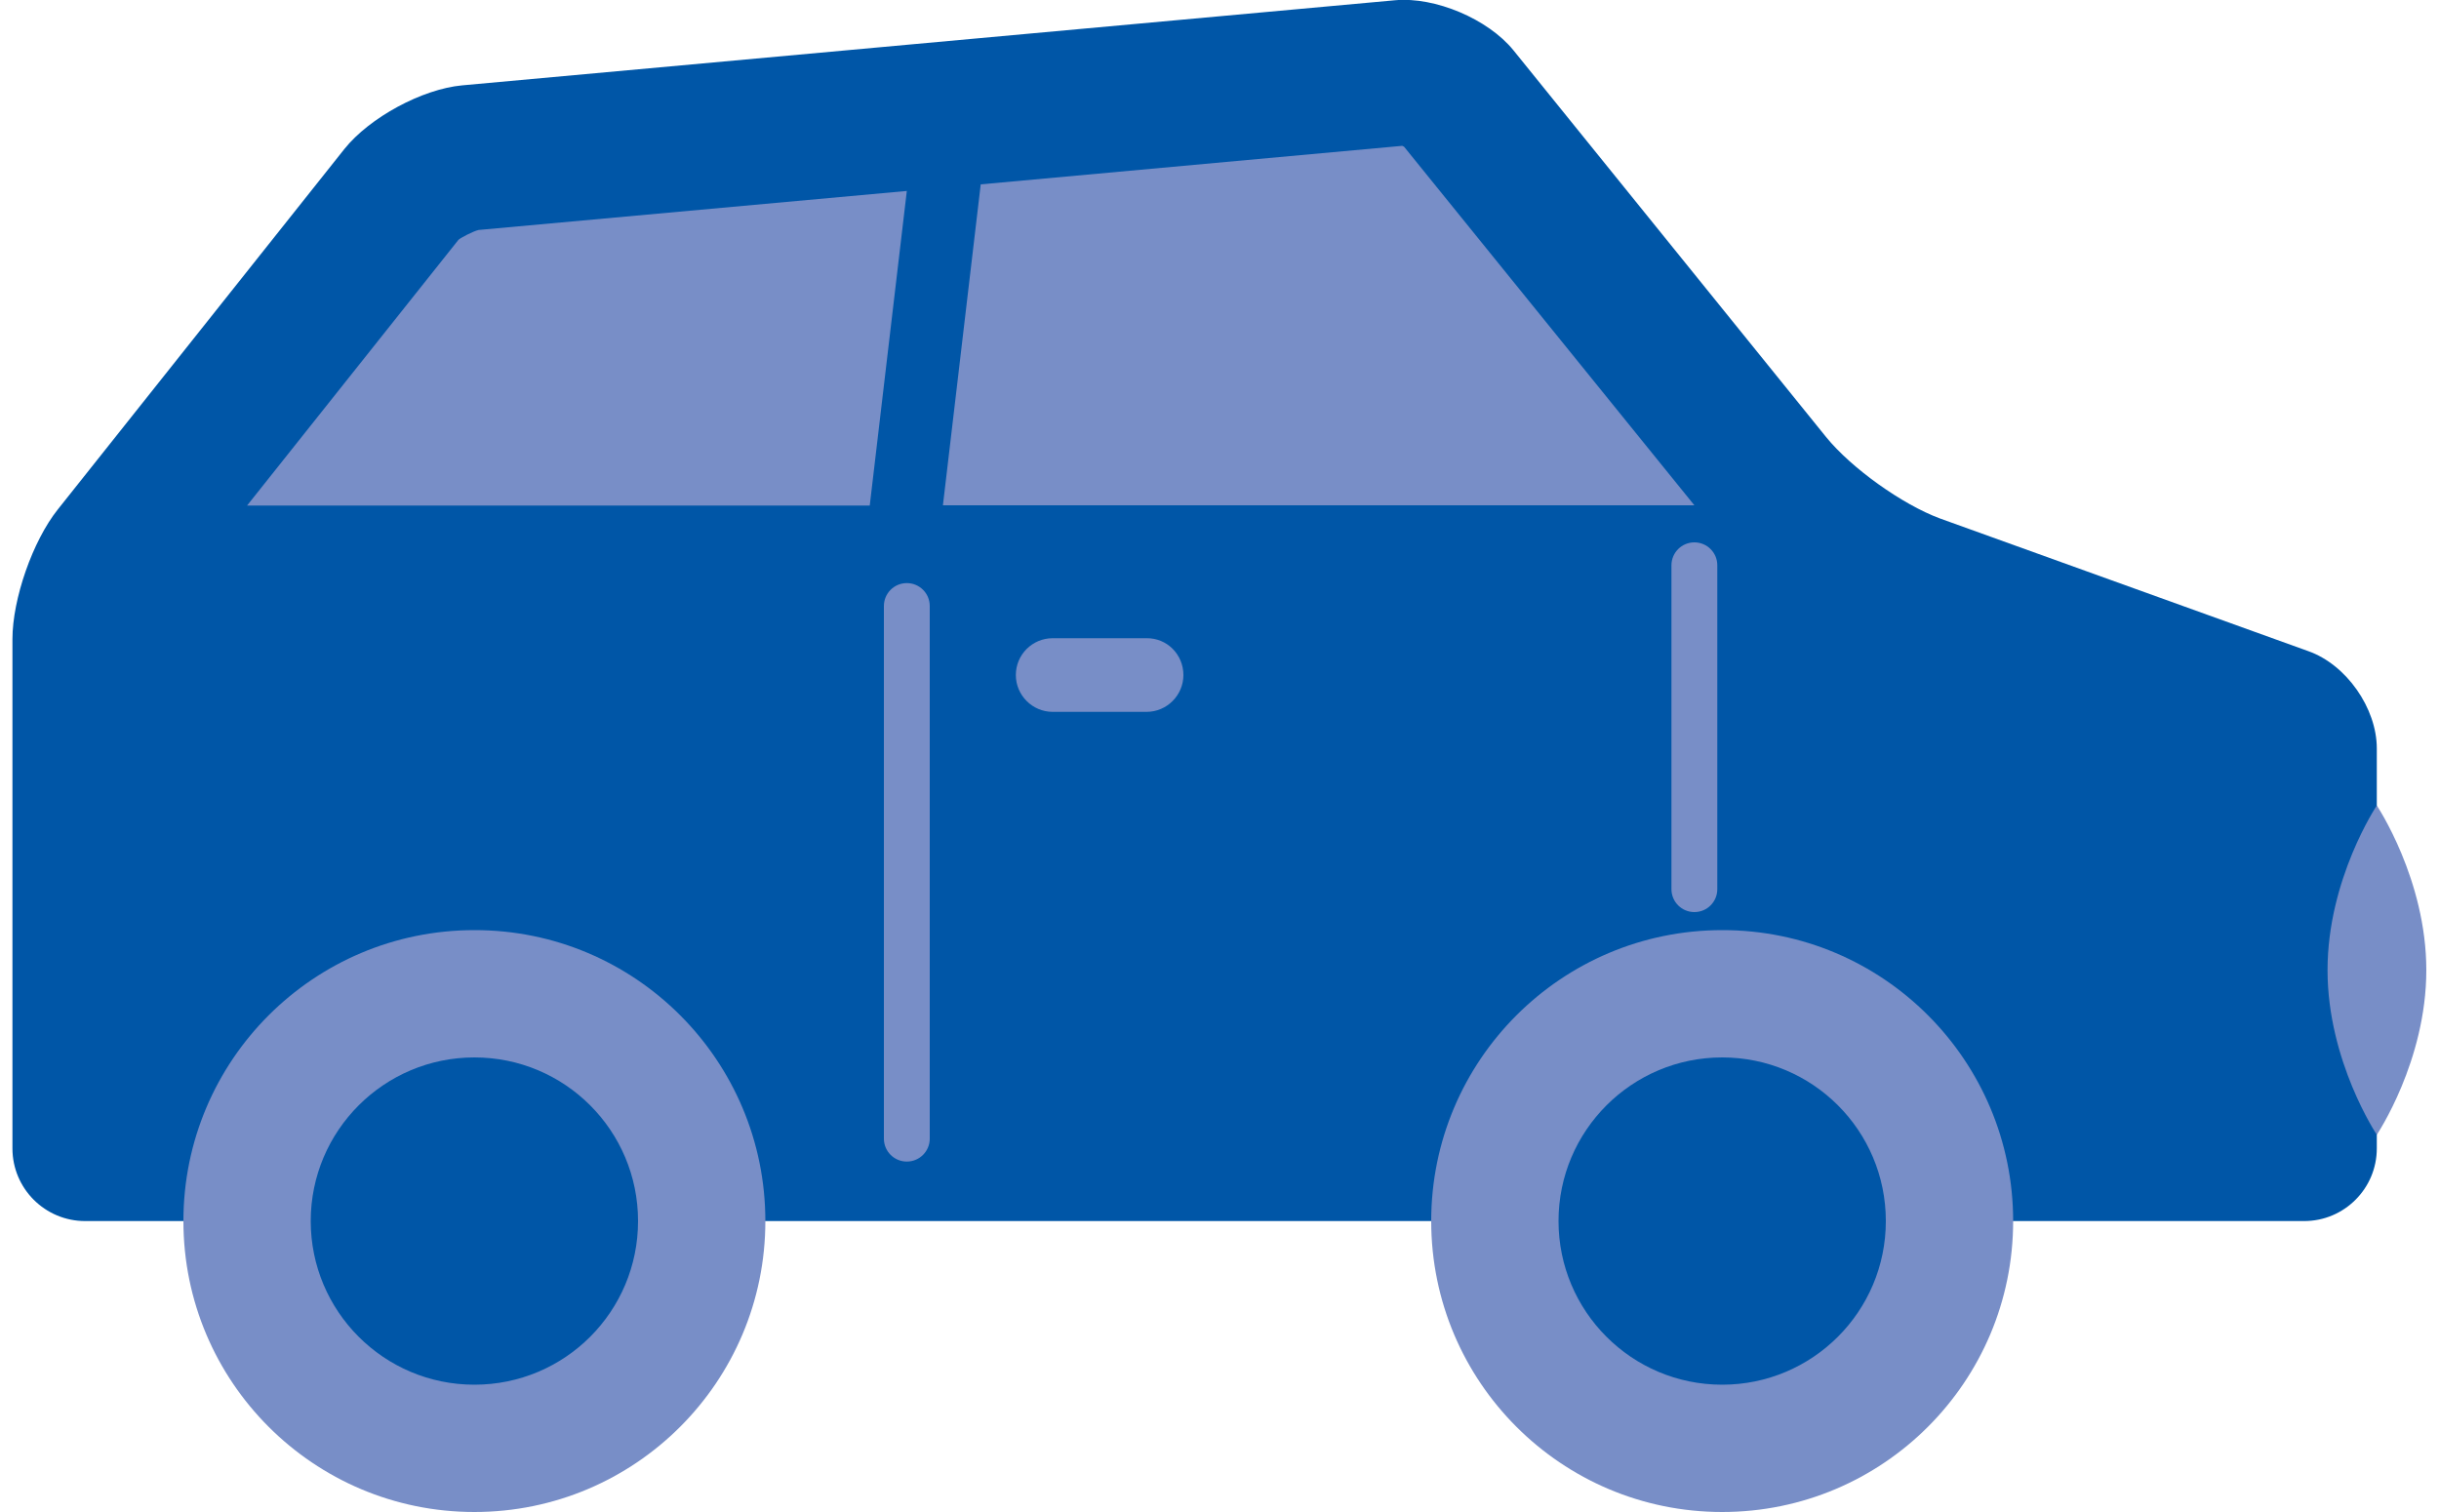 <svg xmlns="http://www.w3.org/2000/svg" xmlns:xlink="http://www.w3.org/1999/xlink" id="Layer_1" x="0" y="0" version="1.1" viewBox="0 0 100 62" xml:space="preserve" style="enable-background:new 0 0 100 62"><style type="text/css">.st0{fill:#0056a7}.st1{fill:#788ec7}</style><g><g><path d="M74.87,17.92L62.05,2.06c-1.04-1.28-3.21-2.2-4.85-2.05L18.95,3.5c-1.64,0.15-3.8,1.32-4.83,2.61L2.37,20.89 c-1.03,1.29-1.86,3.67-1.86,5.32v20.88c0,1.65,1.34,2.98,2.98,2.98h90.98c1.65,0,2.98-1.34,2.98-2.98v-16.4 c0-1.65-1.25-3.44-2.81-3.99l-15.1-5.44C78,20.69,75.91,19.2,74.87,17.92z" class="st0"/><g><path d="M37.18,7.83l-17.56,1.6c-0.24,0.06-0.73,0.32-0.82,0.4l-8.67,10.9h25.53L37.18,7.83z" class="st1"/><path d="M38.66,20.72h30.81L57.57,6.02C57.55,6,57.51,5.99,57.49,5.98L40.21,7.56L38.66,20.72z" class="st1"/></g><path d="M48.52,27.68c0,0.83-0.68,1.51-1.51,1.51h-3.85c-0.83,0-1.51-0.68-1.51-1.51l0,0c0-0.84,0.68-1.51,1.51-1.51 h3.85C47.85,26.16,48.52,26.84,48.52,27.68L48.52,27.68z" class="st1"/><path d="M31.38,50.07c0,6.59-5.34,11.93-11.93,11.93c-6.59,0-11.93-5.34-11.93-11.93s5.34-11.93,11.93-11.93 C26.04,38.13,31.38,43.48,31.38,50.07z" class="st1"/><path d="M26.16,50.07c0,3.71-3,6.71-6.71,6.71c-3.71,0-6.71-3.01-6.71-6.71c0-3.71,3.01-6.71,6.71-6.71 C23.16,43.36,26.16,46.36,26.16,50.07z" class="st0"/><path d="M82.54,50.07C82.54,56.66,77.2,62,70.61,62c-6.59,0-11.93-5.34-11.93-11.93s5.34-11.93,11.93-11.93 C77.2,38.13,82.54,43.48,82.54,50.07z" class="st1"/><path d="M77.32,50.07c0,3.71-3.01,6.71-6.71,6.71c-3.71,0-6.71-3.01-6.71-6.71c0-3.71,3.01-6.71,6.71-6.71 C74.32,43.36,77.32,46.36,77.32,50.07z" class="st0"/><path d="M69.47,37.4c-0.52,0-0.94-0.42-0.94-0.94V23.18c0-0.52,0.42-0.94,0.94-0.94c0.52,0,0.94,0.42,0.94,0.94v13.28 C70.41,36.98,69.99,37.4,69.47,37.4z" class="st1"/><path d="M37.18,47.63c-0.52,0-0.94-0.42-0.94-0.94V24.85c0-0.52,0.42-0.94,0.94-0.94s0.94,0.42,0.94,0.94v21.84 C38.12,47.21,37.7,47.63,37.18,47.63z" class="st1"/></g><path d="M99.48,39.78c0,3.73-2.03,6.75-2.03,6.75s-2.02-3.02-2.02-6.75c0-3.73,2.02-6.75,2.02-6.75 S99.48,36.06,99.48,39.78z" class="st1"/></g></svg>